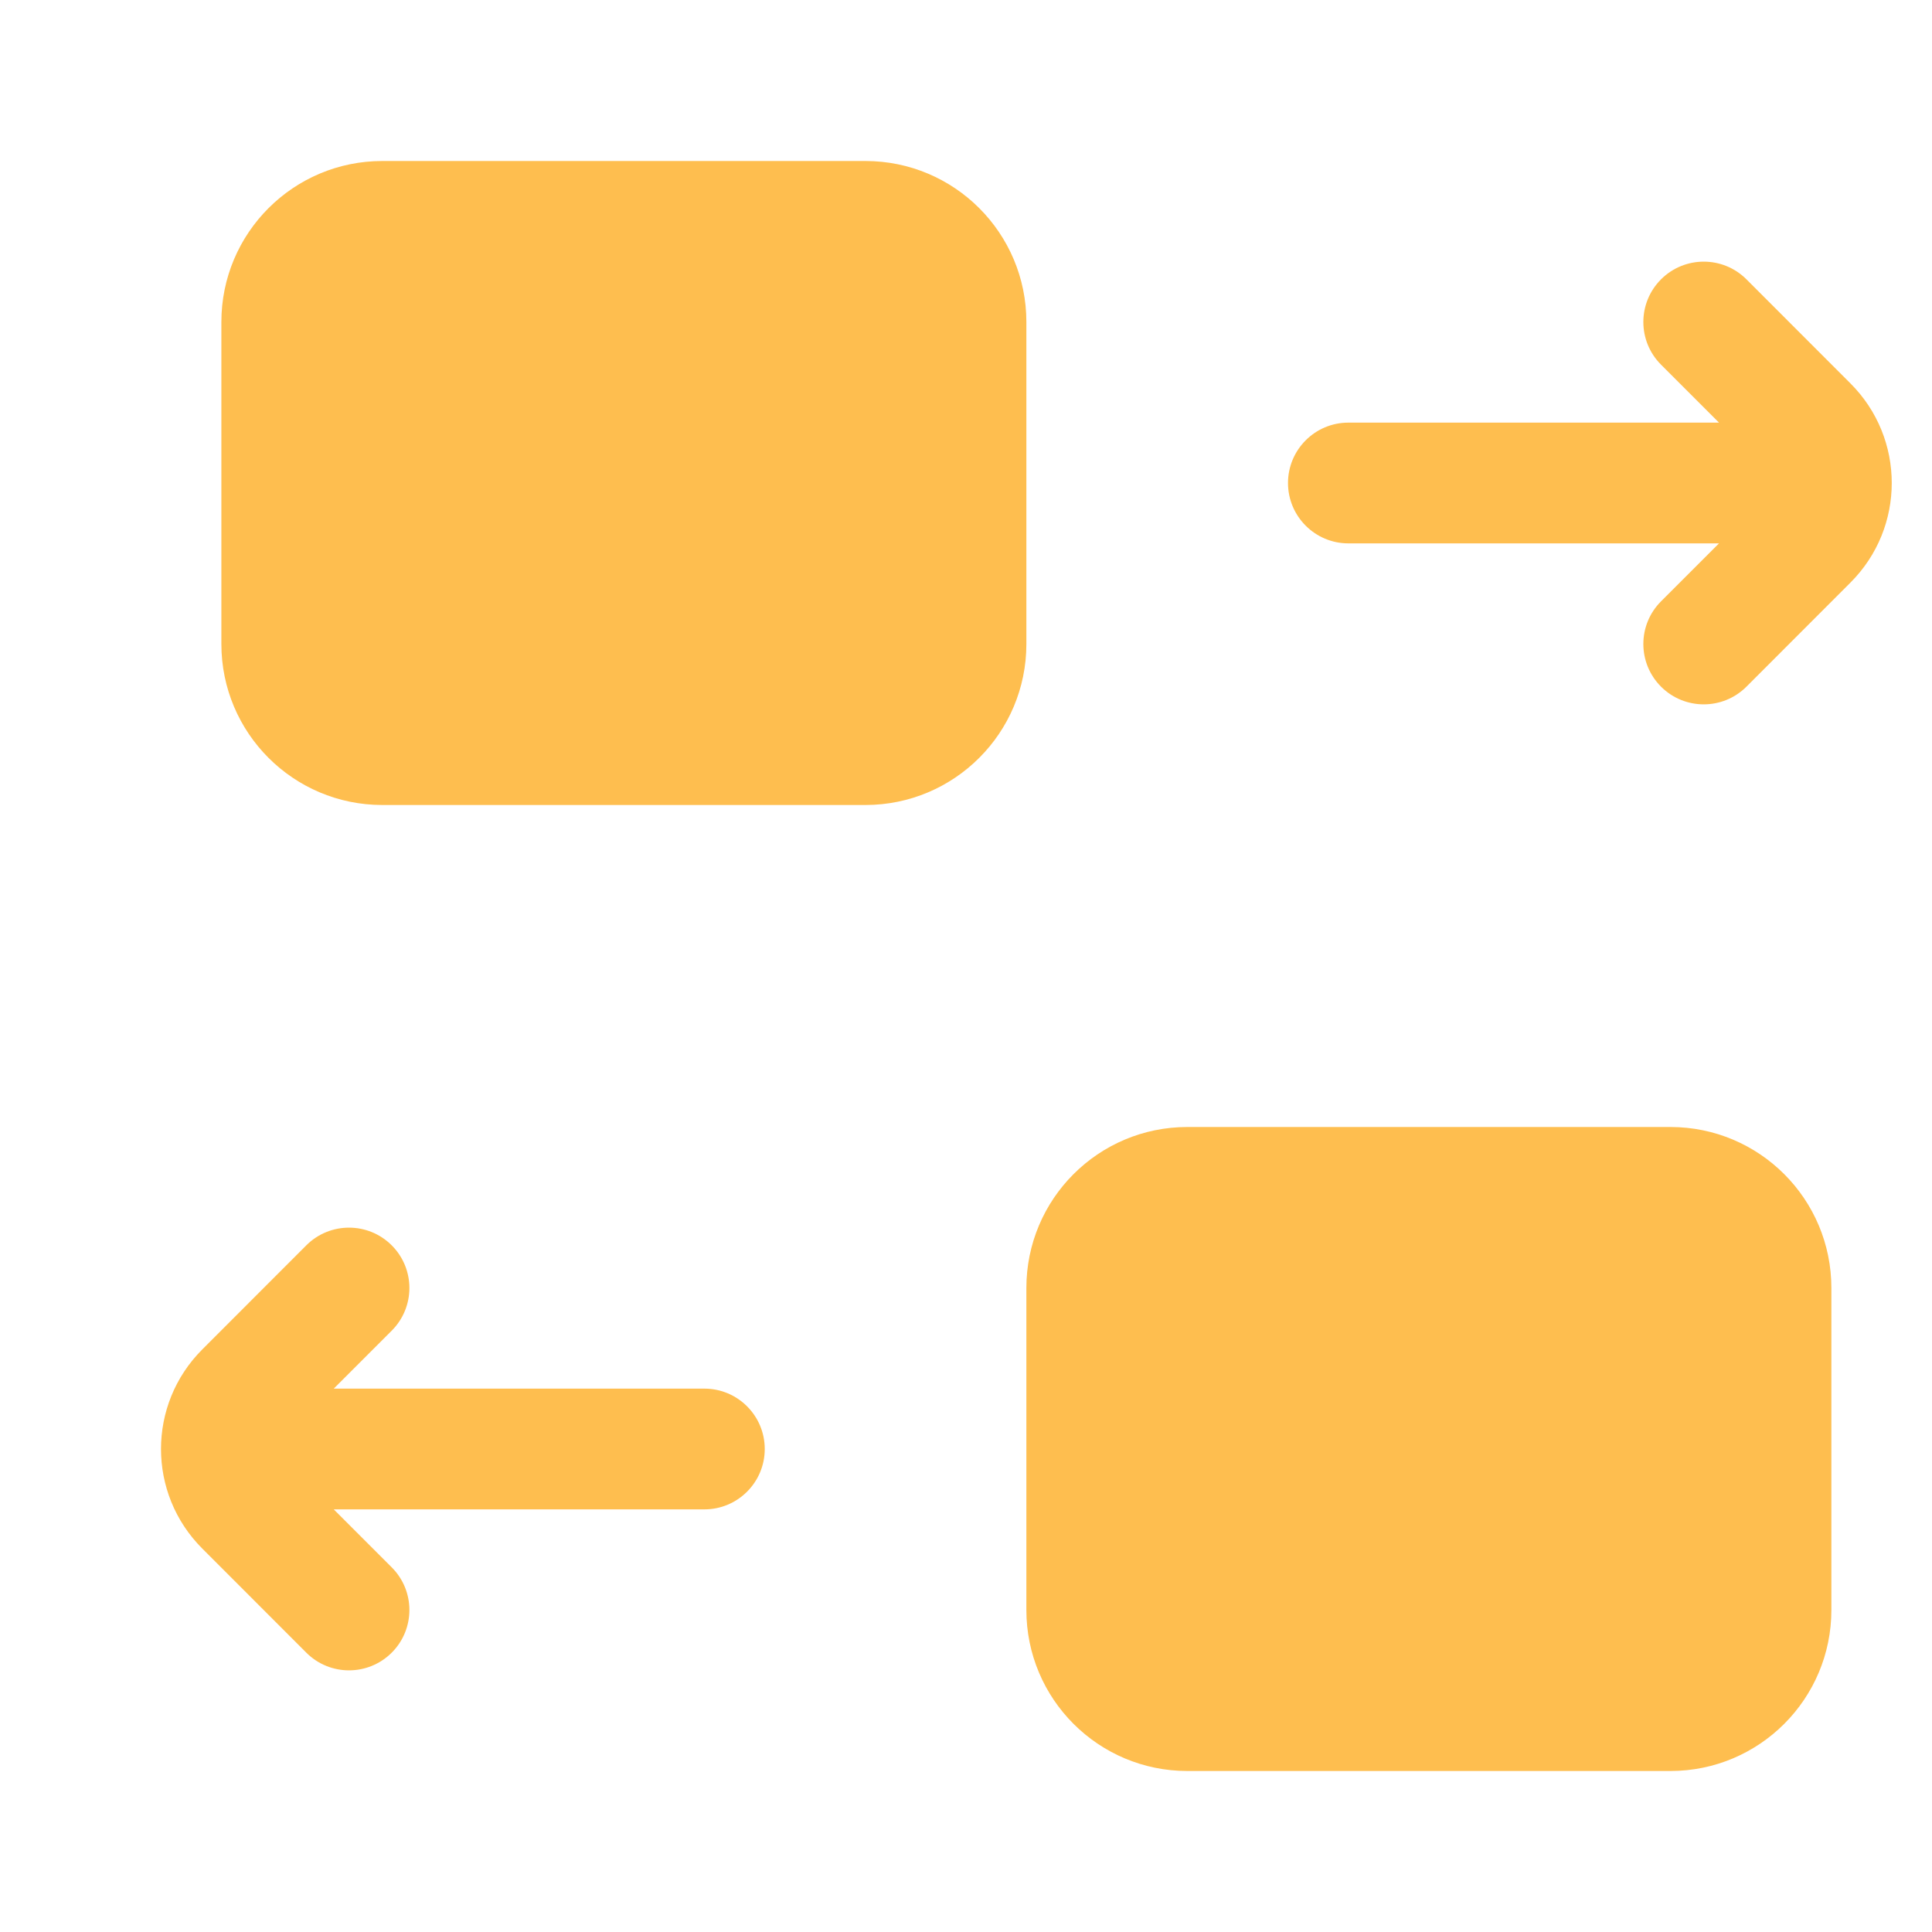<svg width="24" height="24" viewBox="0 0 24 24" fill="none" xmlns="http://www.w3.org/2000/svg">
<path fill-rule="evenodd" clip-rule="evenodd" d="M4.75 2C3.645 2 2.75 2.895 2.75 4V8C2.75 9.105 3.645 10 4.75 10H10.75C11.855 10 12.75 9.105 12.75 8V4C12.75 2.895 11.855 2 10.75 2H4.75ZM14.75 14C13.645 14 12.75 14.895 12.75 16V20C12.75 21.105 13.645 22 14.75 22H20.75C21.855 22 22.75 21.105 22.75 20V16C22.75 14.895 21.855 14 20.75 14H14.75ZM21.354 6.75L20.634 7.47C20.341 7.763 20.341 8.237 20.634 8.53C20.927 8.823 21.402 8.823 21.695 8.53L22.987 7.237C23.671 6.554 23.671 5.446 22.987 4.763L21.695 3.47C21.402 3.177 20.927 3.177 20.634 3.47C20.341 3.763 20.341 4.237 20.634 4.53L21.354 5.25H16.75C16.336 5.25 16 5.586 16 6C16 6.414 16.336 6.75 16.75 6.75H21.354ZM4.866 19.47L4.146 18.75H8.75C9.164 18.75 9.5 18.414 9.5 18C9.5 17.586 9.164 17.25 8.75 17.25H4.146L4.866 16.53C5.159 16.237 5.159 15.763 4.866 15.47C4.573 15.177 4.098 15.177 3.805 15.47L2.513 16.763C1.829 17.446 1.829 18.554 2.513 19.237L3.805 20.53C4.098 20.823 4.573 20.823 4.866 20.53C5.159 20.237 5.159 19.763 4.866 19.47Z" fill="#FEBE4F"/>
</svg>
